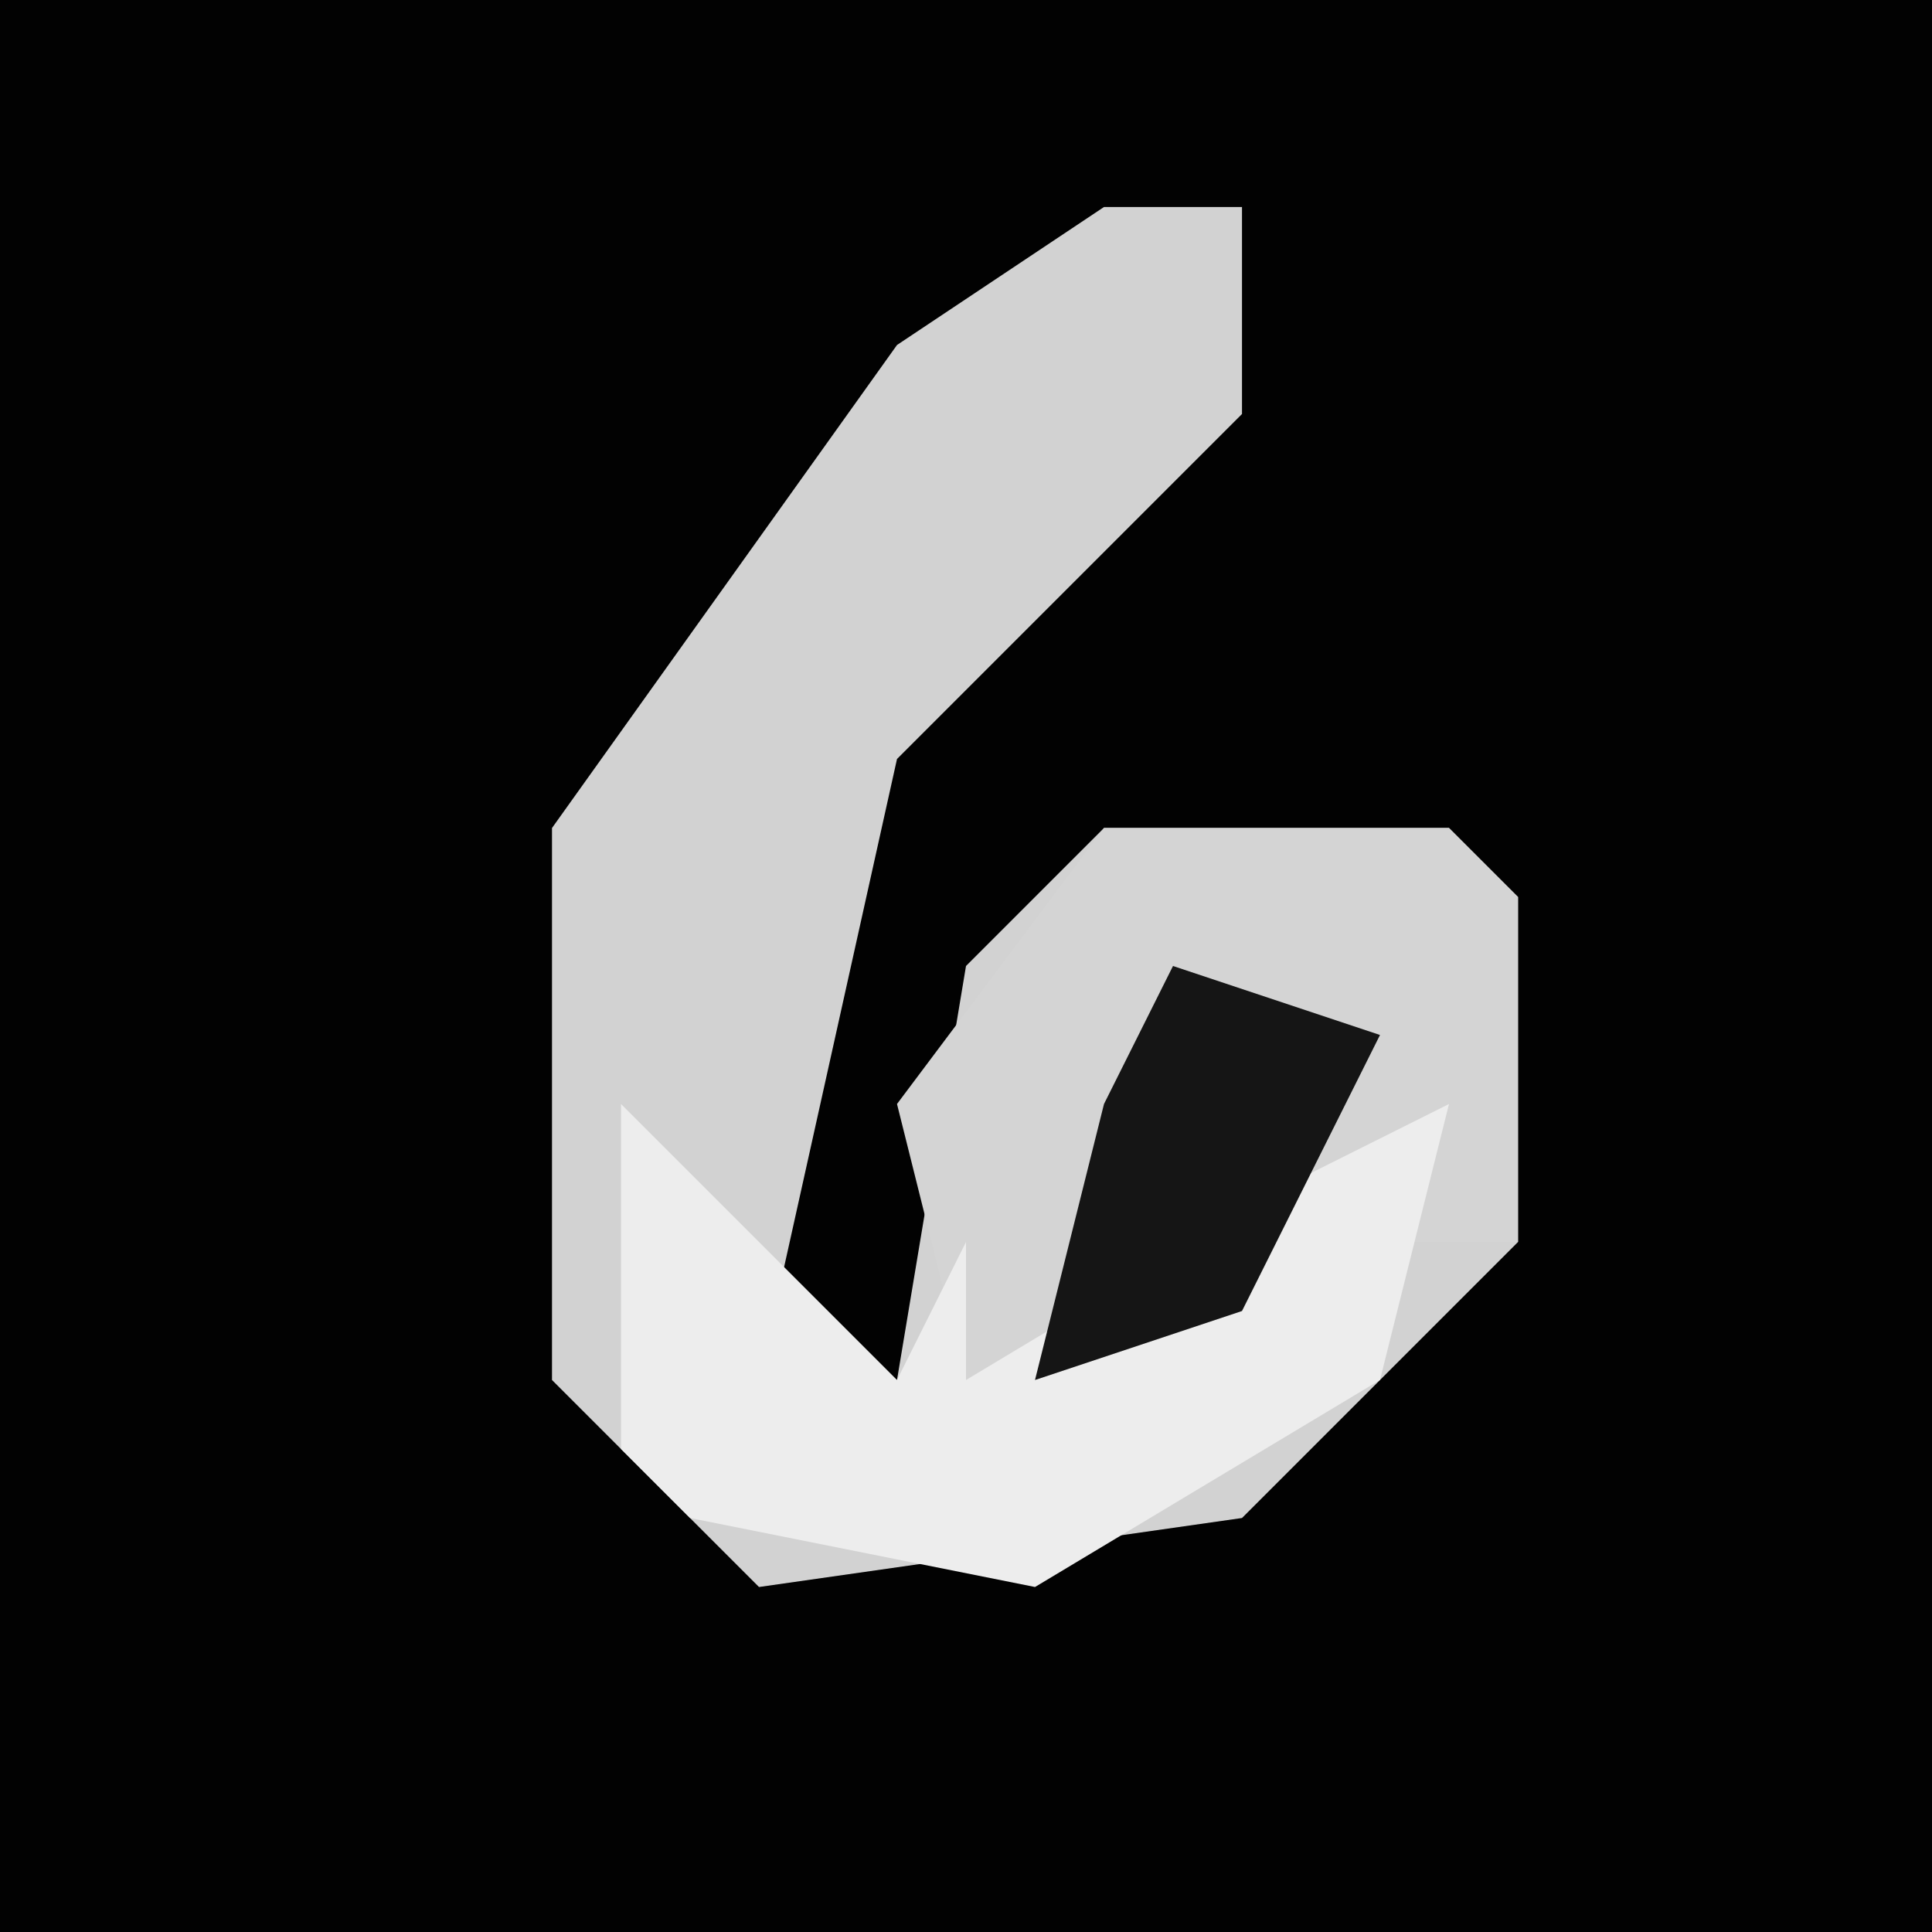 <?xml version="1.0" encoding="UTF-8"?>
<svg version="1.1" xmlns="http://www.w3.org/2000/svg" width="28" height="28">
<path d="M0,0 L28,0 L28,28 L0,28 Z " fill="#020202" transform="translate(0,0)"/>
<path d="M0,0 L2,0 L2,3 L-3,8 L-5,17 L-3,17 L-2,11 L0,9 L5,9 L6,10 L6,15 L2,19 L-5,20 L-8,17 L-8,9 L-3,2 Z " fill="#D2D2D2" transform="translate(16,3)"/>
<path d="M0,0 L5,0 L6,1 L6,6 L3,6 L1,8 L-2,8 L-3,4 Z " fill="#D4D4D4" transform="translate(16,12)"/>
<path d="M0,0 L4,4 L5,2 L5,4 L10,1 L12,0 L11,4 L6,7 L1,6 L0,5 Z " fill="#EDEDED" transform="translate(9,16)"/>
<path d="M0,0 L3,1 L1,5 L-2,6 L-1,2 Z " fill="#151515" transform="translate(17,14)"/>
</svg>
